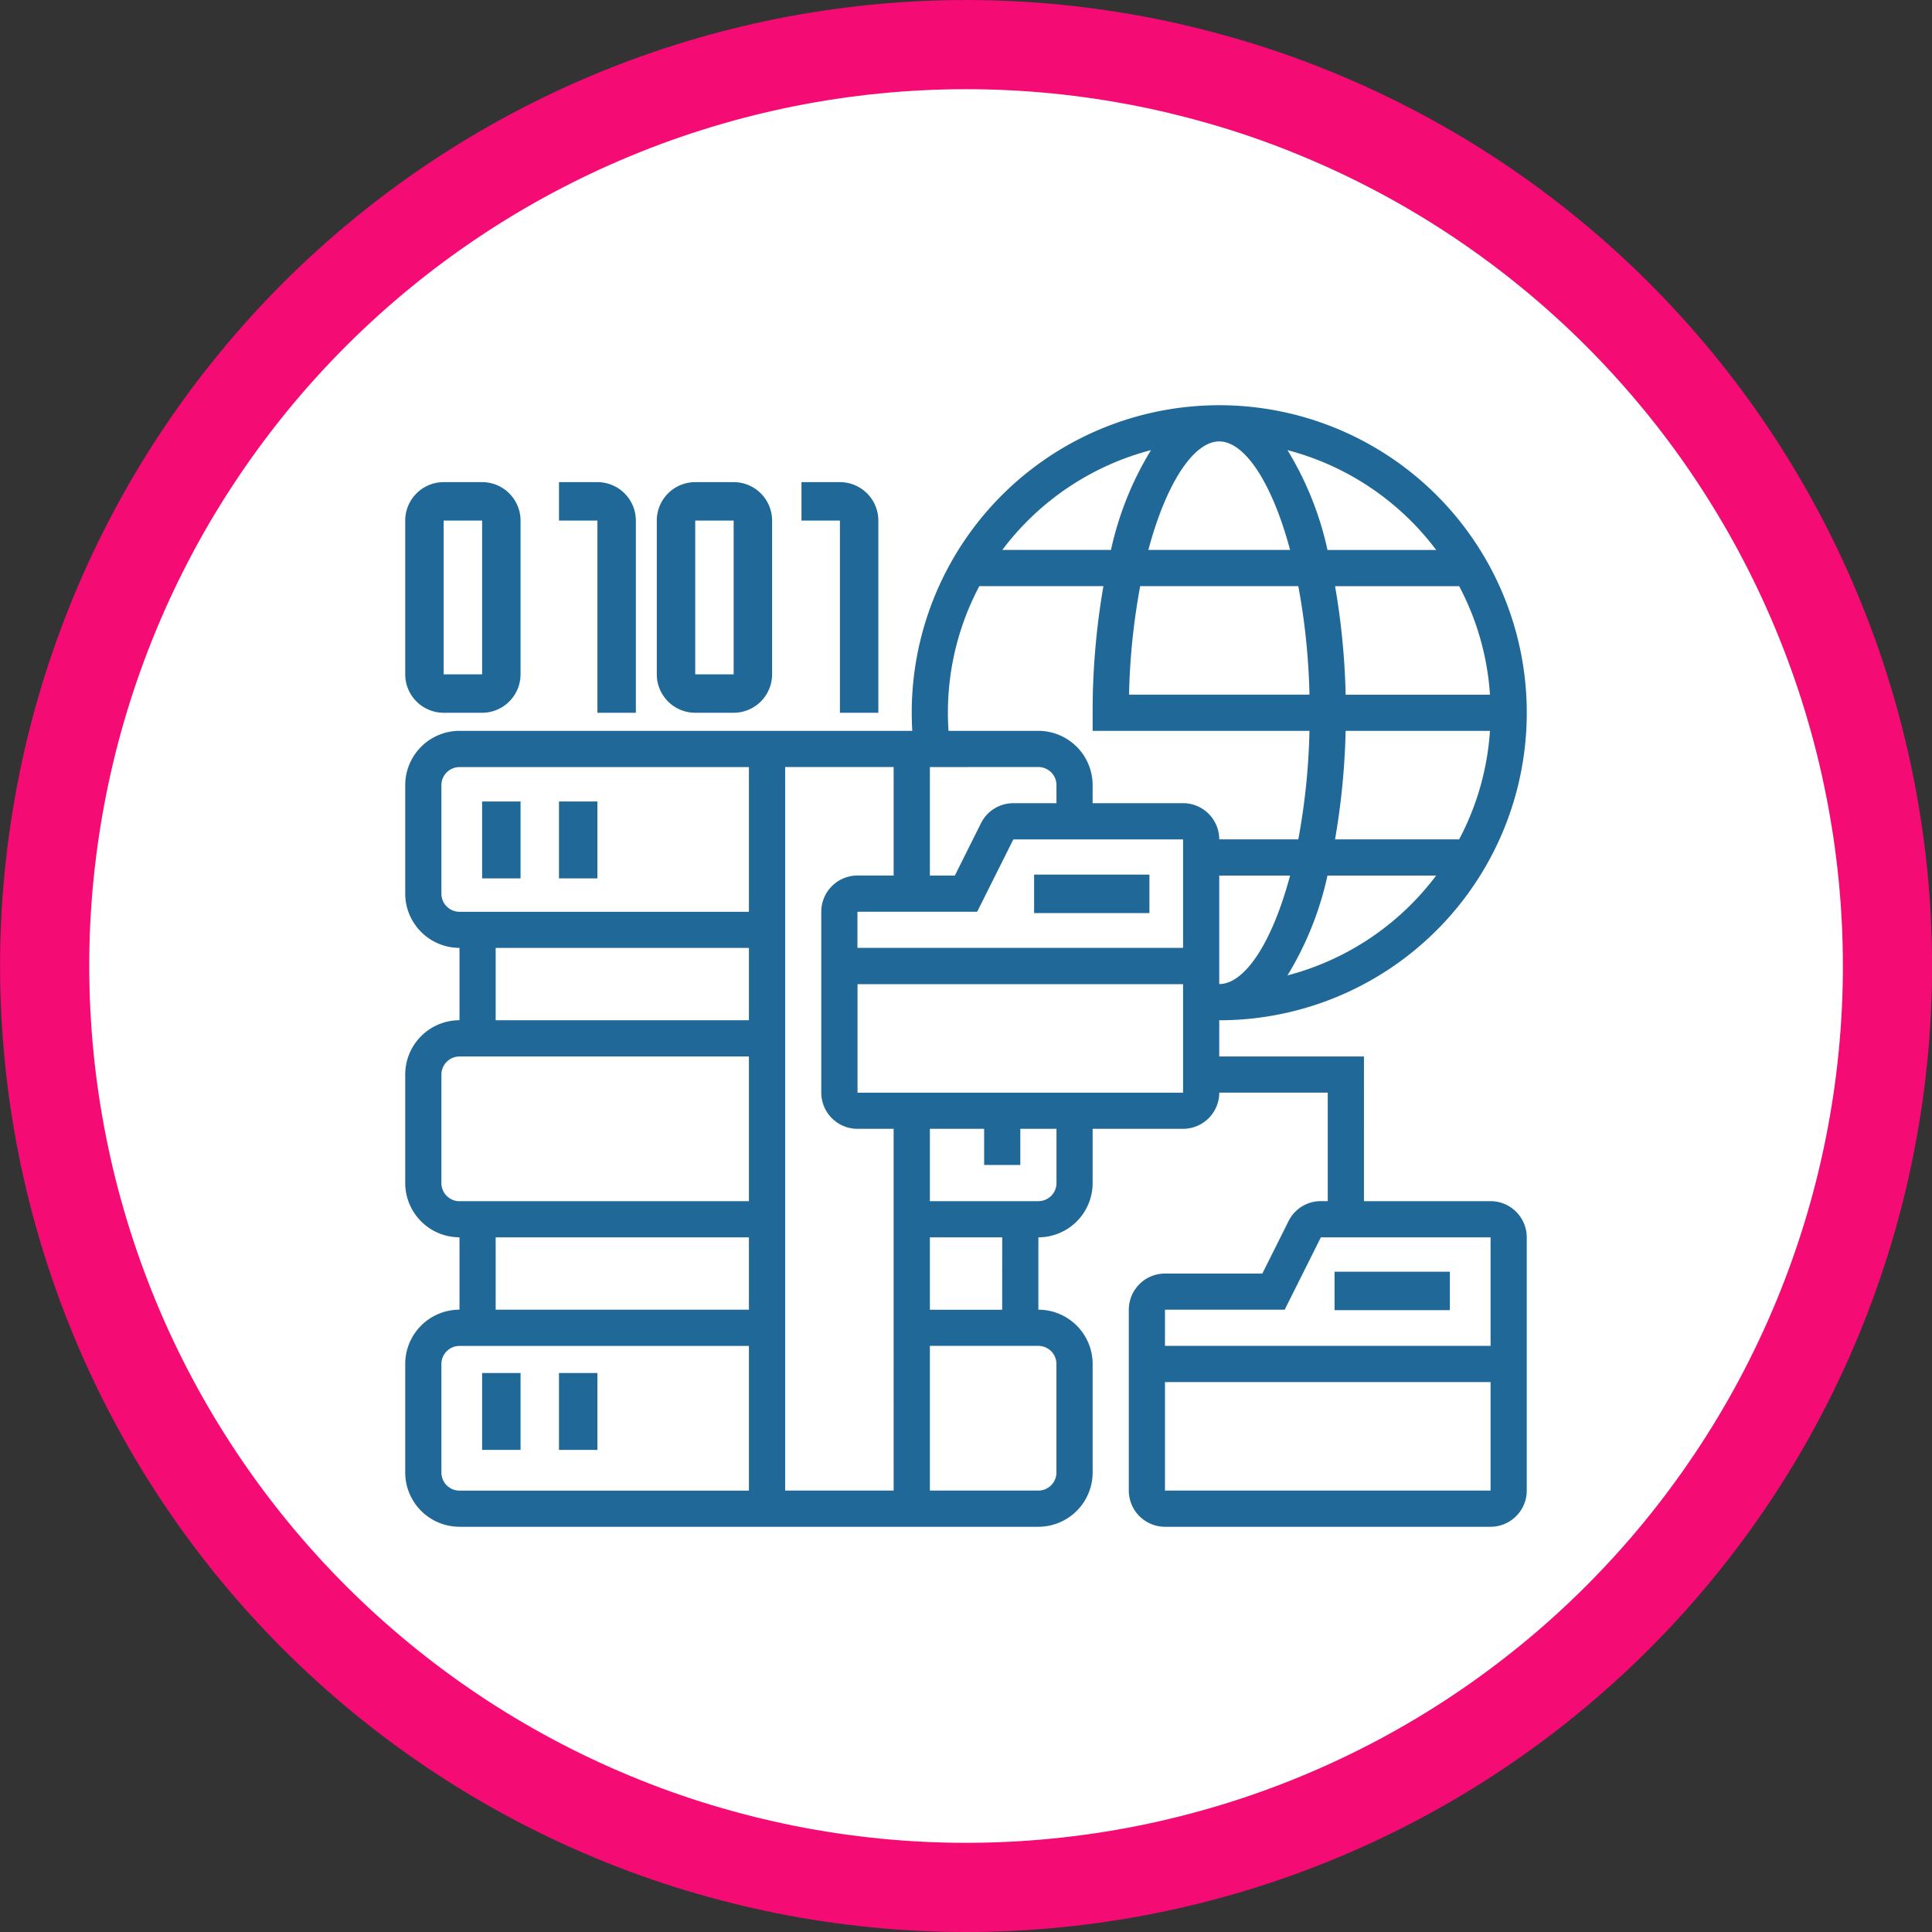 <svg xmlns="http://www.w3.org/2000/svg" width="129.991" height="129.991" viewBox="0 0 129.991 129.991">
  <rect x="0" y="0" width="129.991" height="129.991" fill="#333333" stroke="none"/>
  <g id="Grupo_149139" data-name="Grupo 149139" transform="translate(-383.758 -3503.063)">
    <path id="Trazado_188360" data-name="Trazado 188360" d="M9943-3120.29q3.045,0,6.076.3t6.018.892q2.988.6,5.9,1.479t5.728,2.05q2.814,1.166,5.5,2.6t5.22,3.127q2.531,1.693,4.886,3.625t4.508,4.085q2.153,2.156,4.086,4.508t3.624,4.887q1.692,2.532,3.128,5.218t2.6,5.5q1.165,2.814,2.05,5.729t1.478,5.9q.595,2.988.894,6.019t.3,6.076q0,3.045-.3,6.076t-.894,6.019q-.593,2.986-1.478,5.9t-2.05,5.729q-1.166,2.814-2.6,5.5t-3.128,5.218q-1.692,2.532-3.624,4.887t-4.086,4.508q-2.153,2.154-4.508,4.085t-4.886,3.625q-2.534,1.692-5.22,3.127t-5.5,2.6q-2.814,1.167-5.728,2.05t-5.9,1.479q-2.987.593-6.018.892t-6.076.3q-3.047,0-6.077-.3t-6.018-.892q-2.988-.6-5.9-1.479t-5.728-2.05q-2.815-1.165-5.5-2.6t-5.219-3.127q-2.533-1.693-4.887-3.625t-4.508-4.085q-2.155-2.156-4.086-4.508t-3.624-4.887q-1.692-2.532-3.128-5.218t-2.6-5.5q-1.165-2.814-2.05-5.729t-1.478-5.9q-.595-2.986-.893-6.019t-.3-6.076q0-3.045.3-6.076t.893-6.019q.593-2.987,1.478-5.9t2.05-5.729q1.166-2.814,2.6-5.5t3.128-5.218q1.692-2.532,3.624-4.887t4.086-4.508q2.153-2.153,4.508-4.085t4.887-3.625q2.533-1.692,5.219-3.127t5.5-2.6q2.814-1.167,5.728-2.05t5.9-1.479q2.985-.593,6.018-.892T9943-3120.29Z" transform="translate(-9494.242 6626.354)" fill="#fff" stroke="#f40b74" stroke-width="6"/>
    <g id="Grupo_148626" data-name="Grupo 148626" transform="translate(411.023 3530.329)">
      <g id="Grupo_148620" data-name="Grupo 148620" transform="translate(0)">
        <path id="Trazado_200201" data-name="Trazado 200201" d="M73.026,53.552h-8.52V43.815H54.769V41.381A20.691,20.691,0,1,0,34.079,20.691c0,.405.013.812.037,1.217H3.651A3.655,3.655,0,0,0,0,25.559v7.3a3.655,3.655,0,0,0,3.651,3.651v4.868A3.655,3.655,0,0,0,0,45.033v7.3a3.655,3.655,0,0,0,3.651,3.651v4.868A3.655,3.655,0,0,0,0,64.506v7.3A3.655,3.655,0,0,0,3.651,75.46H42.6a3.655,3.655,0,0,0,3.651-3.651v-7.3A3.655,3.655,0,0,0,42.6,60.855V55.986a3.655,3.655,0,0,0,3.651-3.651V48.684h6.086a2.437,2.437,0,0,0,2.434-2.434h7.3v7.3h-.465A2.421,2.421,0,0,0,59.43,54.9l-1.761,3.523h-6.55a2.437,2.437,0,0,0-2.434,2.434V73.026a2.437,2.437,0,0,0,2.434,2.434H73.026a2.437,2.437,0,0,0,2.434-2.434V55.986A2.437,2.437,0,0,0,73.026,53.552ZM32.862,73.026h-7.3V24.342h7.3v7.3H30.427a2.437,2.437,0,0,0-2.434,2.434V46.25a2.437,2.437,0,0,0,2.434,2.434h2.434ZM42.6,24.342a1.218,1.218,0,0,1,1.217,1.217v1.217h-2.9a2.421,2.421,0,0,0-2.177,1.346l-1.761,3.523H35.3v-7.3ZM30.427,34.079h8.055l2.434-4.868H52.335v7.3H30.427Zm24.342-2.434h4.767c-1.2,4.5-3.045,7.3-4.767,7.3Zm4.591,6.717a21.7,21.7,0,0,0,2.691-6.717h7.313A18.308,18.308,0,0,1,59.361,38.362ZM49.45,12.171H60.089a45.04,45.04,0,0,1,.751,7.3H48.7A45.057,45.057,0,0,1,49.45,12.171Zm5.319-9.737c1.722,0,3.566,2.805,4.767,7.3H50C51.2,5.239,53.048,2.434,54.769,2.434ZM72.984,19.474h-9.71a48.978,48.978,0,0,0-.712-7.3h8.35a18.119,18.119,0,0,1,2.073,7.3Zm-9.71,2.434h9.71a18.123,18.123,0,0,1-2.073,7.3h-8.35a48.983,48.983,0,0,0,.712-7.3ZM69.365,9.737H62.052a21.7,21.7,0,0,0-2.691-6.717A18.308,18.308,0,0,1,69.365,9.737ZM50.177,3.019a21.7,21.7,0,0,0-2.691,6.717H40.173A18.308,18.308,0,0,1,50.177,3.019ZM36.513,20.691a18.142,18.142,0,0,1,2.114-8.52h8.35a49.519,49.519,0,0,0-.727,8.52v1.217H60.84a45.061,45.061,0,0,1-.751,7.3h-5.32a2.437,2.437,0,0,0-2.434-2.434H46.25V25.559A3.655,3.655,0,0,0,42.6,21.908H36.554C36.527,21.5,36.513,21.1,36.513,20.691ZM2.434,32.862v-7.3a1.219,1.219,0,0,1,1.217-1.217H23.125v9.737H3.651A1.219,1.219,0,0,1,2.434,32.862Zm20.691,3.651v4.868H6.085V36.513M2.434,52.335v-7.3a1.219,1.219,0,0,1,1.217-1.217H23.125v9.737H3.651A1.219,1.219,0,0,1,2.434,52.335Zm3.651,3.651H23.125v4.868H6.085ZM2.434,71.809v-7.3a1.219,1.219,0,0,1,1.217-1.217H23.125v9.737H3.651A1.219,1.219,0,0,1,2.434,71.809Zm41.381-7.3v7.3A1.218,1.218,0,0,1,42.6,73.026H35.3V63.289h7.3A1.218,1.218,0,0,1,43.815,64.506Zm-3.651-3.651H35.3V55.986h4.868ZM35.3,48.684h3.651v2.434h2.434V48.684h2.434v3.651A1.218,1.218,0,0,1,42.6,53.552H35.3m-4.868-7.3v-7.3H52.335v7.3ZM59.173,60.855l2.434-4.868H73.026v7.3H51.118V60.855ZM51.118,73.026v-7.3H73.026v7.3Z" transform="translate(0)" fill="#206897"/>
        <path id="Trazado_200202" data-name="Trazado 200202" d="M429.419,396.387h7.759v2.586h-7.759Z" transform="translate(-366.891 -338.088)" fill="#206897"/>
        <path id="Trazado_200203" data-name="Trazado 200203" d="M289.032,214.71h7.759V217.3h-7.759Z" transform="translate(-246.719 -183.131)" fill="#206897"/>
        <path id="Trazado_200204" data-name="Trazado 200204" d="M33.032,181.677h2.586v5.173H33.032Z" transform="translate(-27.859 -155.016)" fill="#206897"/>
        <path id="Trazado_200205" data-name="Trazado 200205" d="M66.065,181.677h2.586v5.173H66.065Z" transform="translate(-55.72 -155.016)" fill="#206897"/>
        <path id="Trazado_200206" data-name="Trazado 200206" d="M33.032,445.935h2.586v5.173H33.032Z" transform="translate(-27.859 -380.82)" fill="#206897"/>
        <path id="Trazado_200207" data-name="Trazado 200207" d="M66.065,445.935h2.586v5.173H66.065Z" transform="translate(-55.72 -380.82)" fill="#206897"/>
        <path id="Trazado_200208" data-name="Trazado 200208" d="M68.651,48.55h2.586V35.618a2.589,2.589,0,0,0-2.586-2.586H66.065v2.586h2.586Z" transform="translate(-55.72 -27.859)" fill="#206897"/>
        <path id="Trazado_200209" data-name="Trazado 200209" d="M2.586,48.55H5.173a2.589,2.589,0,0,0,2.586-2.586V35.618a2.589,2.589,0,0,0-2.586-2.586H2.586A2.589,2.589,0,0,0,0,35.618V45.964A2.589,2.589,0,0,0,2.586,48.55Zm0-12.932H5.173V45.964H2.586Z" transform="translate(0 -27.859)" fill="#206897"/>
        <path id="Trazado_200210" data-name="Trazado 200210" d="M184.263,48.55h2.586V35.618a2.589,2.589,0,0,0-2.586-2.586h-2.586v2.586h2.586Z" transform="translate(-155.016 -27.859)" fill="#206897"/>
        <path id="Trazado_200211" data-name="Trazado 200211" d="M118.2,48.55h2.586a2.589,2.589,0,0,0,2.586-2.586V35.618a2.589,2.589,0,0,0-2.586-2.586H118.2a2.589,2.589,0,0,0-2.586,2.586V45.964A2.589,2.589,0,0,0,118.2,48.55Zm0-12.932h2.586V45.964H118.2Z" transform="translate(-98.688 -27.859)" fill="#206897"/>
      </g>
    </g>
  </g>
</svg>
